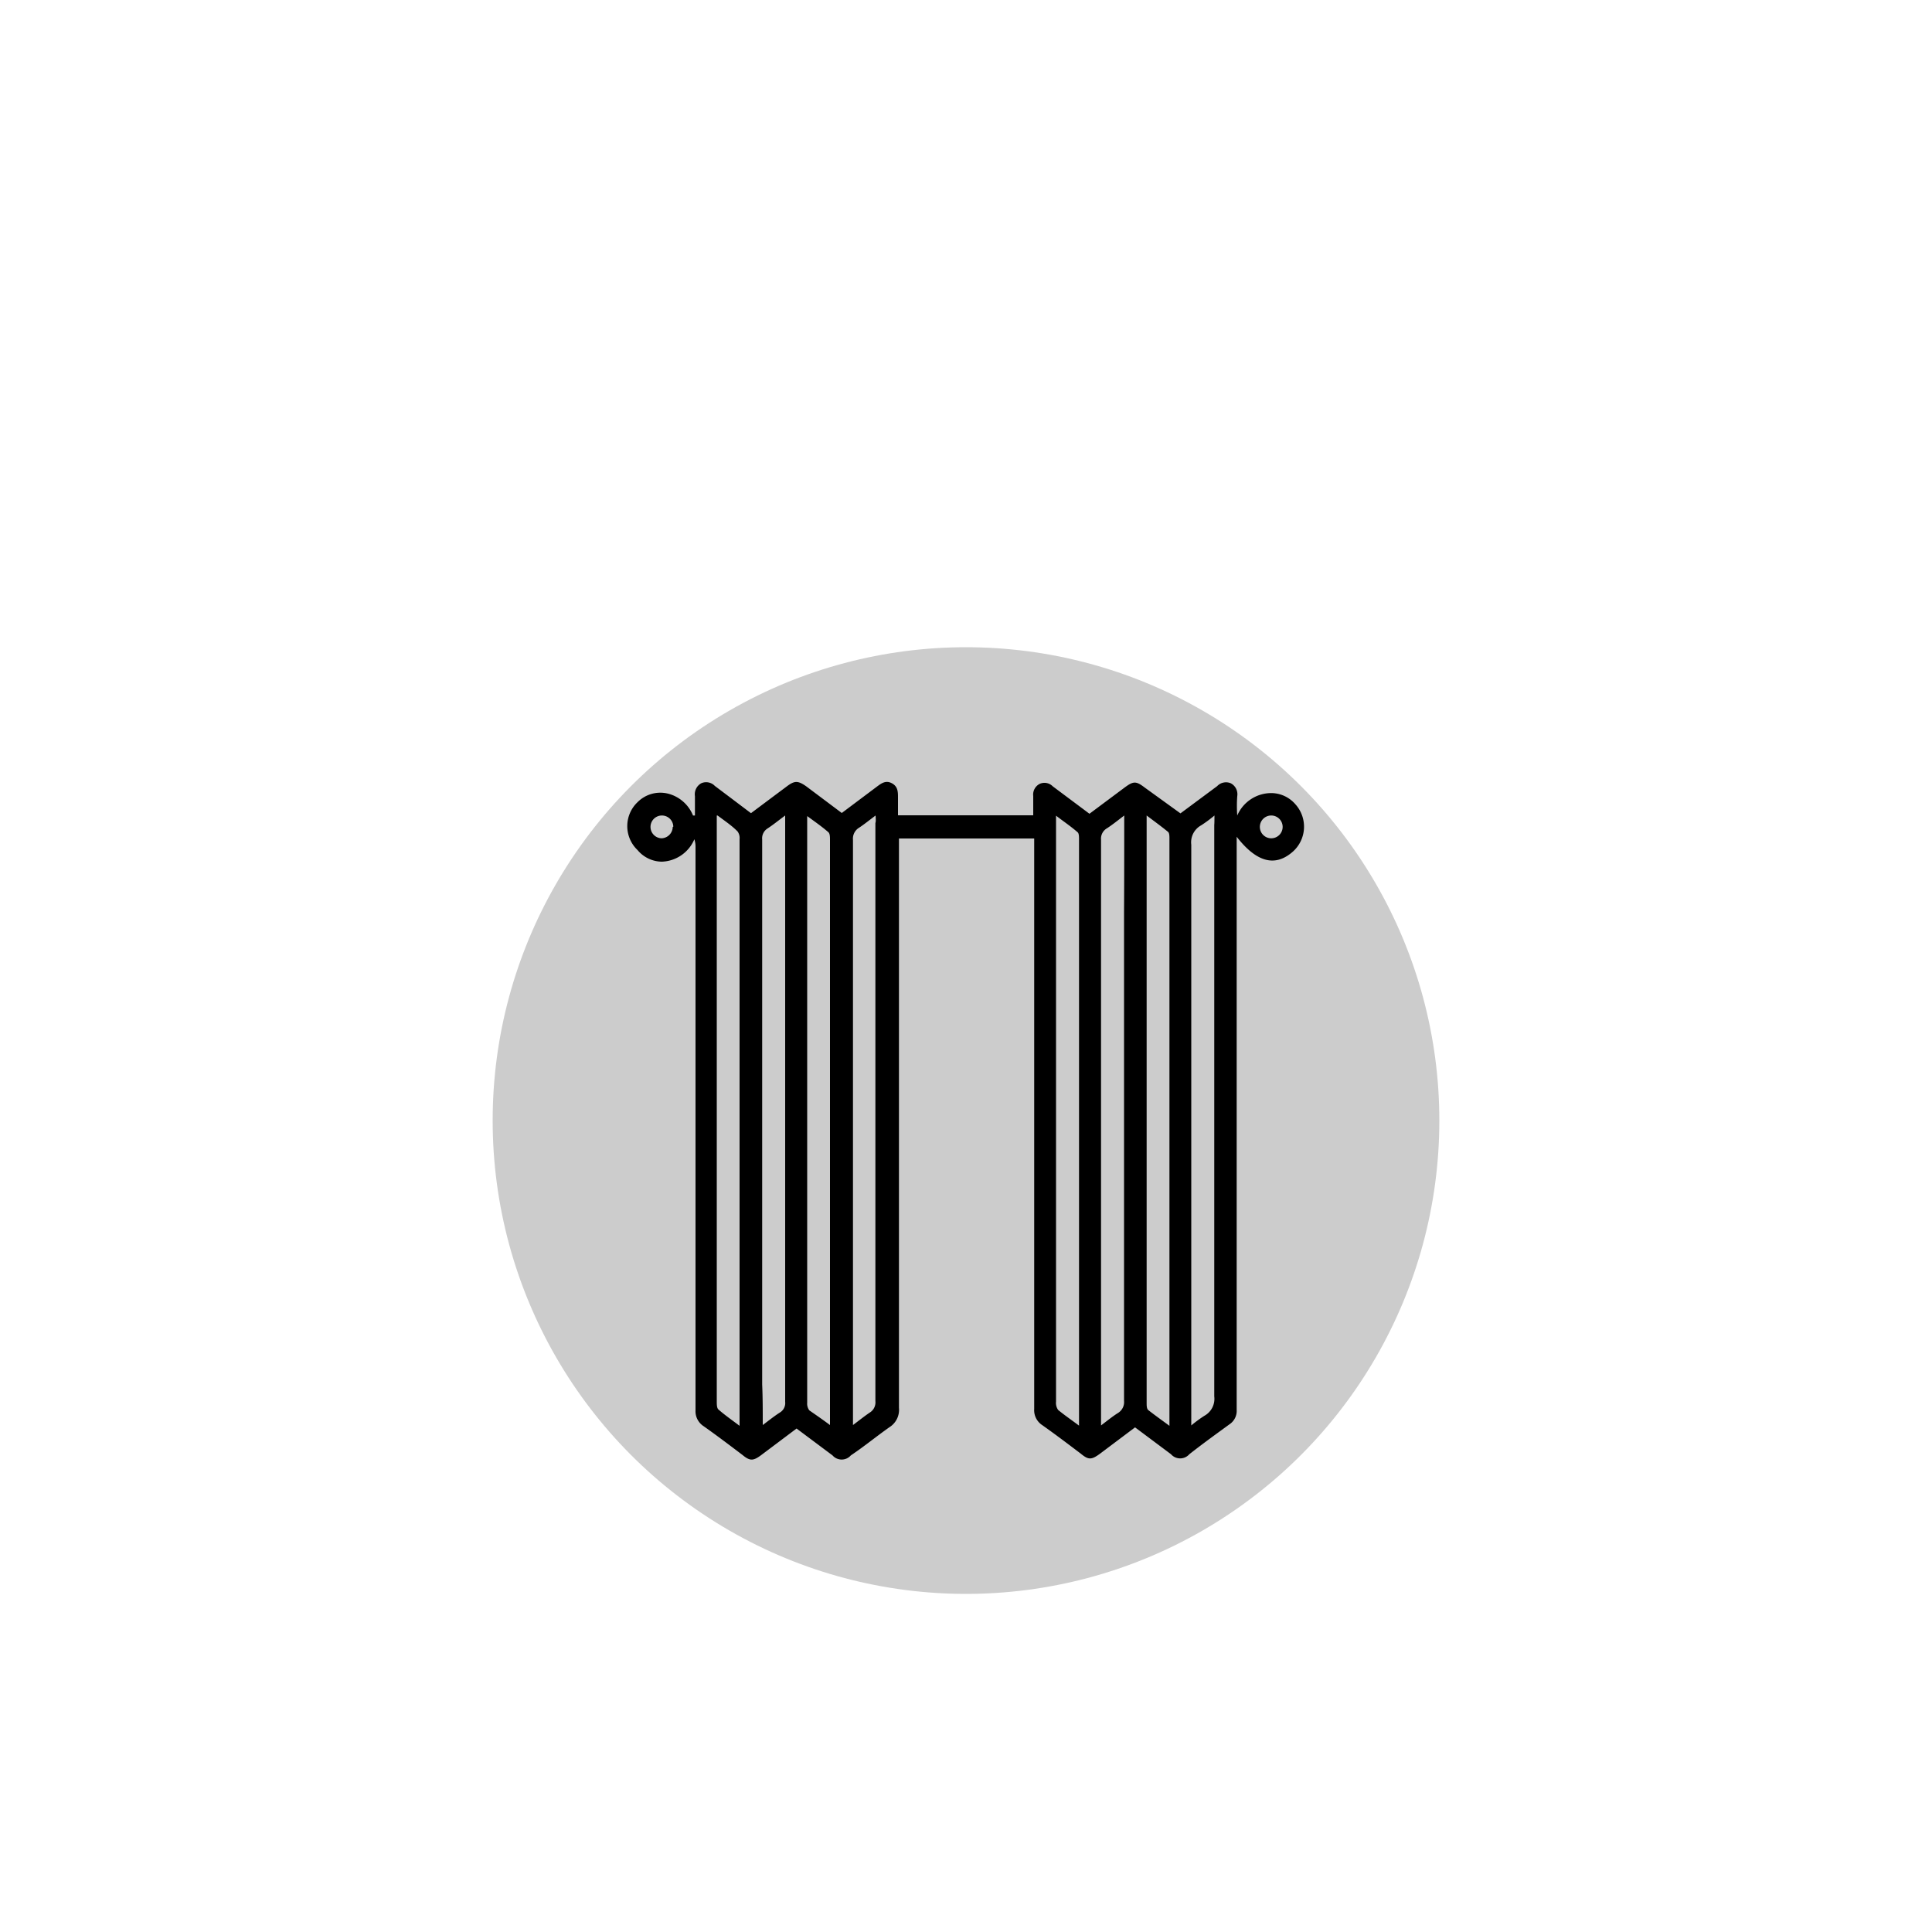 <svg id="Layer_1" data-name="Layer 1" xmlns="http://www.w3.org/2000/svg" viewBox="0 0 100 100"><defs><style>.cls-1{fill:#ccc;}</style></defs><title>label2</title><circle class="cls-1" cx="50" cy="58" r="24.5"/><path d="M61.1,42.1,63,40.69a.63.63,0,0,1,.7-.15.64.64,0,0,1,.34.67,6.82,6.82,0,0,0,0,1,1.92,1.92,0,0,1,1.79-1.16,1.66,1.66,0,0,1,1.22.58,1.73,1.73,0,0,1-.19,2.5c-.89.74-1.83.49-2.85-.82,0,.19,0,.31,0,.43q0,12.74,0,25.48c0,1.25,0,2.51,0,3.76a.83.83,0,0,1-.37.74c-.7.51-1.38,1-2.08,1.55a.63.63,0,0,1-.95,0l-1.86-1.39-1.81,1.36c-.45.33-.6.33-1,0-.66-.5-1.32-1-2-1.48a.92.92,0,0,1-.41-.83q0-14.51,0-29v-.53h-7v.47q0,14.49,0,29a1.06,1.06,0,0,1-.49,1c-.67.47-1.31,1-2,1.46a.63.63,0,0,1-.95,0l-1.86-1.39-1.81,1.36c-.44.33-.6.33-1,0-.66-.5-1.32-1-2-1.48A.92.92,0,0,1,36,73q0-12.67,0-25.33,0-1.92,0-3.83a1.27,1.27,0,0,0-.06-.4,1.9,1.9,0,0,1-1.68,1.16A1.66,1.66,0,0,1,33,44a1.71,1.71,0,0,1,0-2.48,1.66,1.66,0,0,1,1.62-.43,1.9,1.9,0,0,1,1.25,1.12l.1,0c0-.33,0-.66,0-1a.65.65,0,0,1,.33-.67.62.62,0,0,1,.7.14l.93.7.94.71,1.19-.89.67-.5c.4-.3.57-.3,1,0l1.84,1.38,1.8-1.35c.24-.18.47-.36.79-.19s.32.45.32.76,0,.58,0,.9h7c0-.34,0-.69,0-1a.62.62,0,0,1,.34-.63.6.6,0,0,1,.67.13l1.9,1.42,1.81-1.35c.47-.35.6-.35,1.06,0Zm-24,.11v.5q0,7.94,0,15.88,0,7,0,13.95c0,.14,0,.33.08.41.33.29.69.54,1.1.85,0-.22,0-.34,0-.46q0-9.71,0-19.42,0-5.24,0-10.48a.59.59,0,0,0-.1-.4C37.91,42.76,37.56,42.52,37.14,42.21Zm2.34,31.58c.36-.27.63-.49.93-.68a.57.57,0,0,0,.27-.55q0-14.92,0-29.85c0-.14,0-.28,0-.5-.35.26-.62.48-.91.67a.6.6,0,0,0-.28.57q0,14.1,0,28.21C39.48,72.34,39.48,73,39.48,73.79Zm3.52,0v-.5q0-8.41,0-16.82,0-6.51,0-13c0-.14,0-.33-.09-.4-.32-.28-.68-.53-1.09-.83,0,.23,0,.38,0,.52q0,6.26,0,12.52,0,8.67,0,17.33a.58.58,0,0,0,.11.39C42.25,73.25,42.6,73.49,43,73.79ZM58.19,42.21c-.34.26-.6.47-.89.66a.62.62,0,0,0-.31.6c0,1.29,0,2.58,0,3.87q0,13,0,26c0,.12,0,.24,0,.44.34-.26.6-.47.87-.64a.66.66,0,0,0,.32-.63q0-12.65,0-25.29C58.19,45.59,58.19,43.94,58.19,42.21ZM60.53,73.8c0-.26,0-.44,0-.62q0-5.33,0-10.66,0-9.56,0-19.12c0-.11,0-.28-.07-.34-.34-.28-.7-.54-1.11-.85,0,.24,0,.39,0,.53q0,7,0,14,0,7.94,0,15.88c0,.13,0,.3.09.37C59.76,73.24,60.11,73.49,60.53,73.8Zm2.33-31.59a6.61,6.61,0,0,1-.69.51,1,1,0,0,0-.51,1q0,14.8,0,29.61c0,.13,0,.25,0,.45a6.63,6.63,0,0,1,.68-.5,1,1,0,0,0,.51-1q0-14.79,0-29.57C62.86,42.57,62.86,42.44,62.86,42.21Zm-17.54,0c-.32.24-.58.45-.85.63a.66.66,0,0,0-.32.63q0,15,0,29.92c0,.1,0,.2,0,.37.32-.24.58-.45.86-.64a.62.62,0,0,0,.3-.6q0-15,0-29.92C45.34,42.51,45.33,42.4,45.32,42.23ZM55.85,73.79c0-.21,0-.34,0-.46q0-4.56,0-9.12,0-10.38,0-20.76c0-.13,0-.31-.07-.37-.33-.29-.7-.54-1.12-.86v.52q0,8.67,0,17.33,0,6.24,0,12.48a.63.63,0,0,0,.11.43C55.1,73.25,55.45,73.49,55.85,73.79Zm-21-31a.59.59,0,1,0-.6.6A.6.6,0,0,0,34.82,42.8Zm30.94-.58a.59.59,0,0,0-.58.61.59.59,0,1,0,.58-.61Z"/></svg>